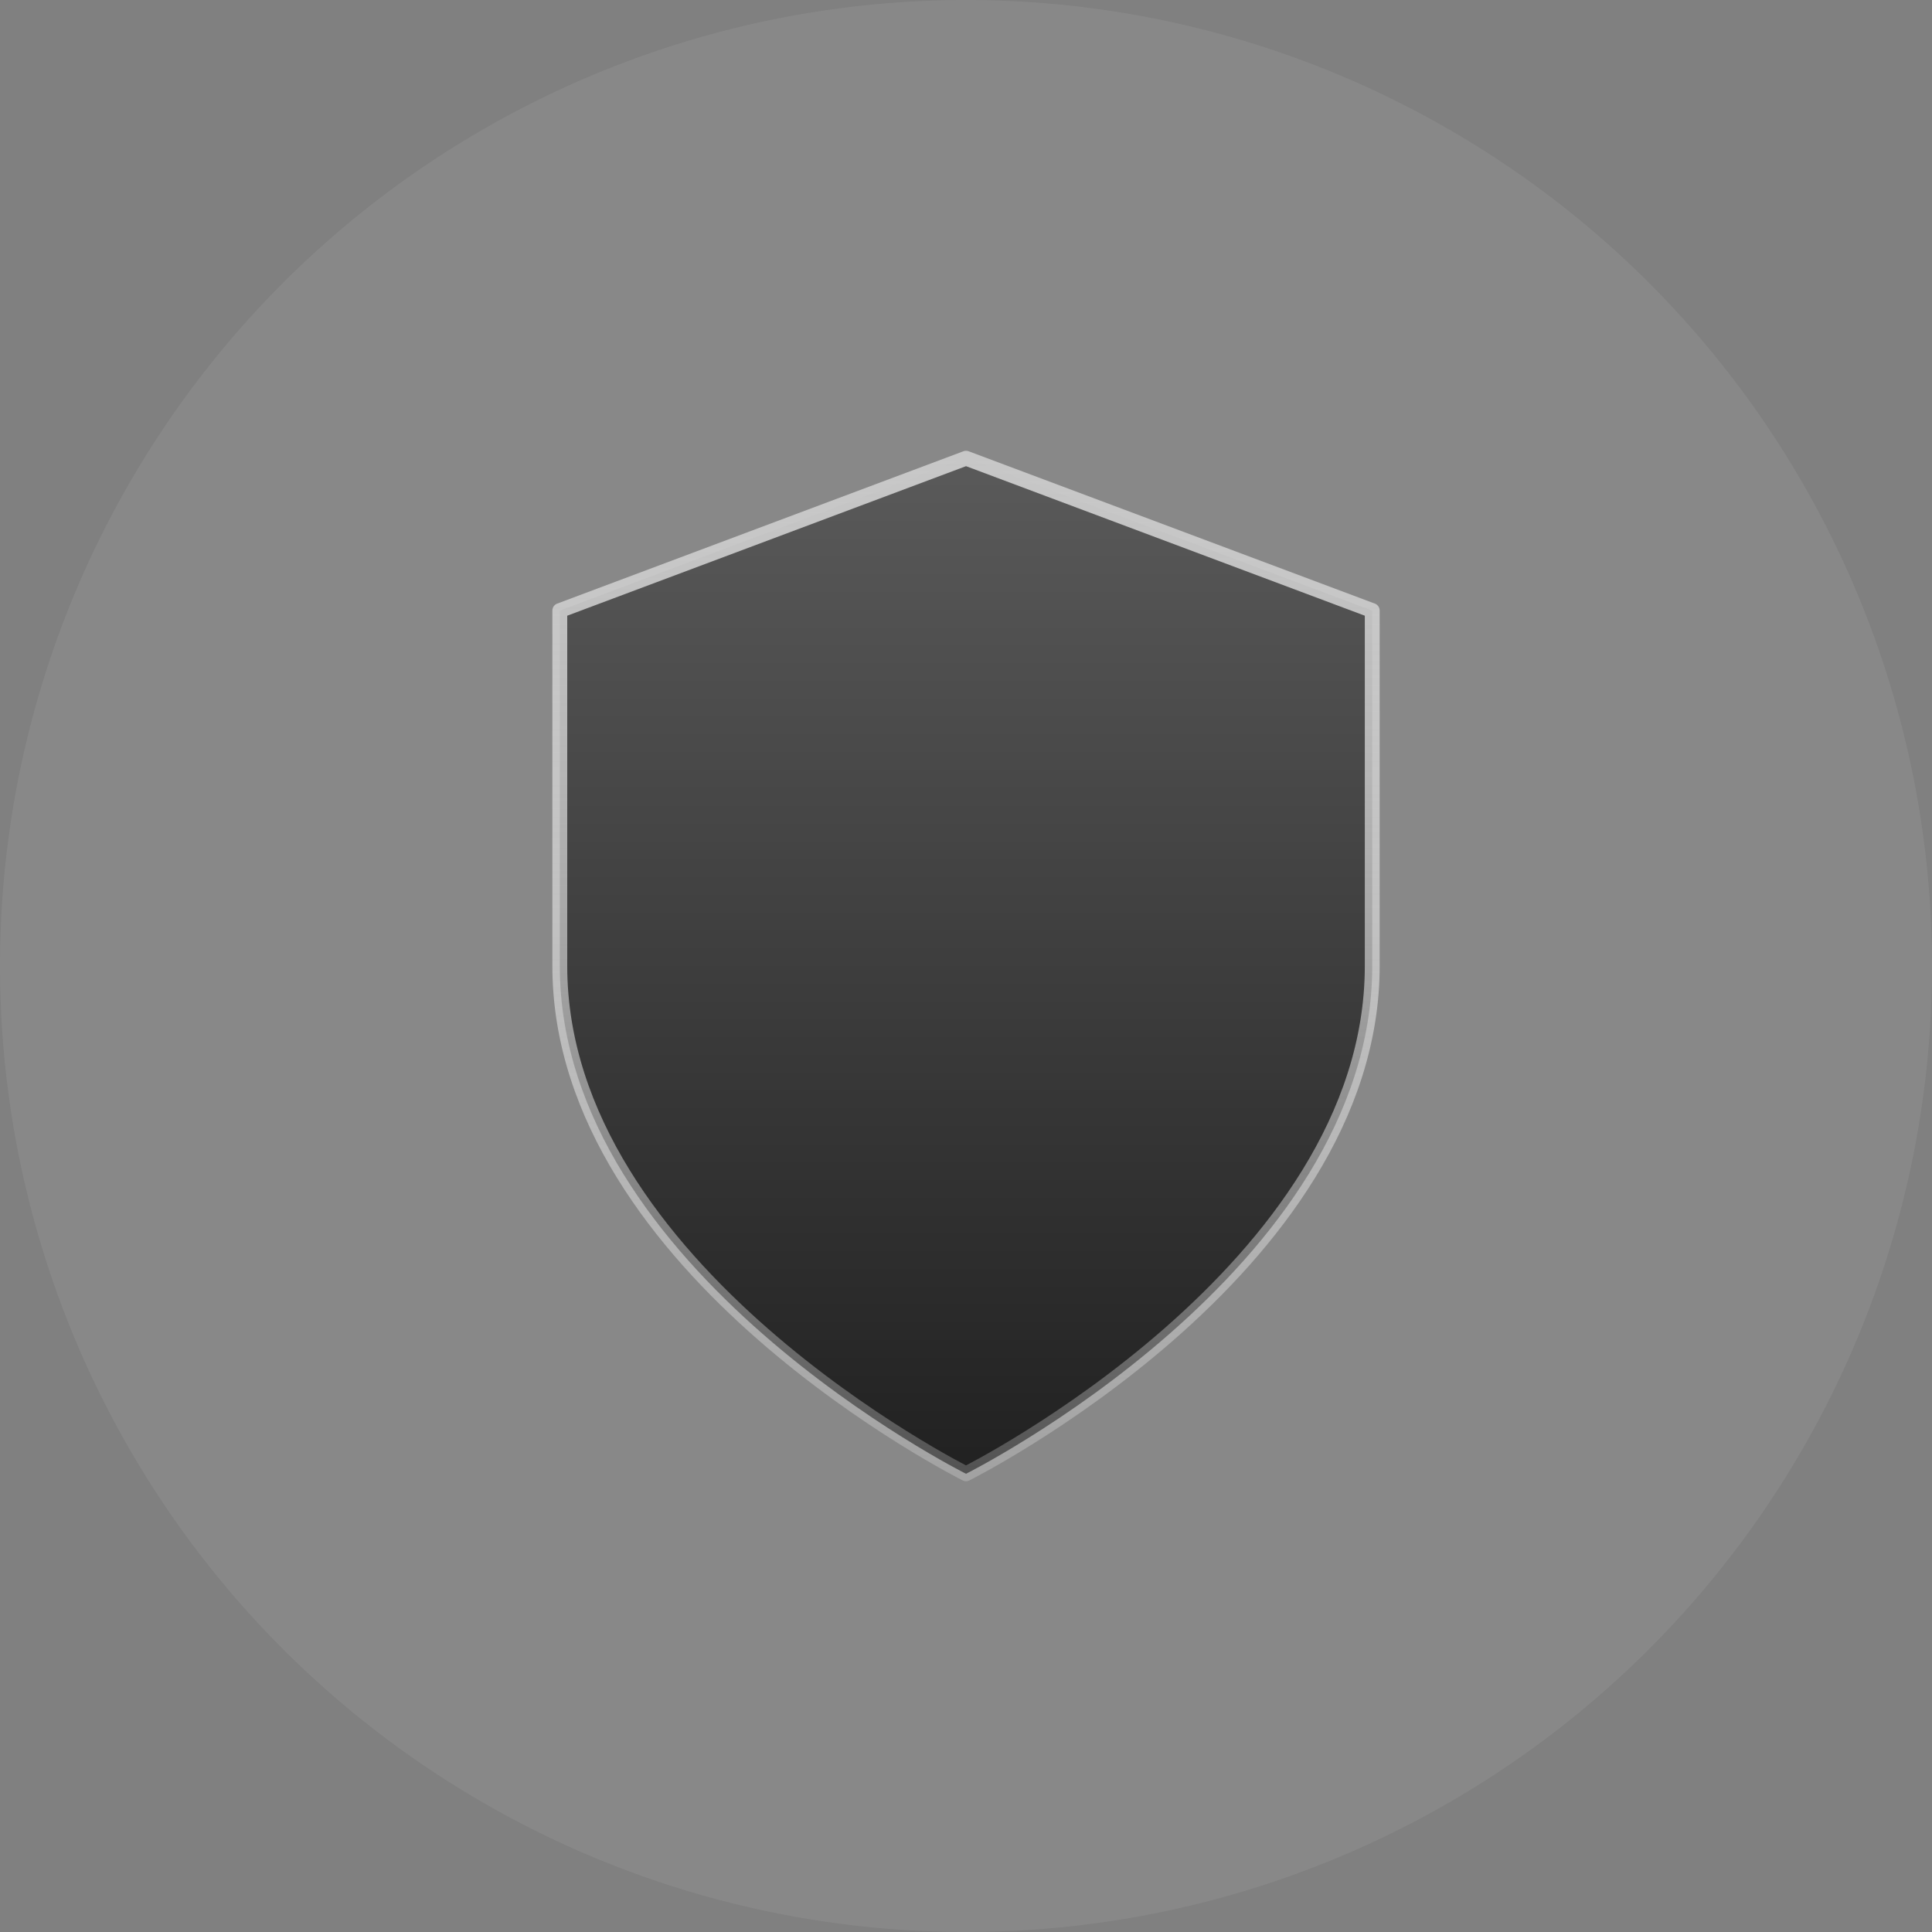 <svg width="130" height="130" viewBox="0 0 130 130" fill="none" xmlns="http://www.w3.org/2000/svg">
<rect x="0" y="0" width="130" height="130" fill="#808080" stroke="none"/>
<circle cx="65" cy="65" r="65" fill="white" fill-opacity="0.07"/>
<path d="M65.001 99.167C65.001 99.167 92.335 85.5 92.335 65V41.083L65.001 30.833L37.668 41.083V65C37.668 85.5 65.001 99.167 65.001 99.167Z" fill="url(#paint0_linear_39_7195)" stroke="url(#paint1_linear_39_7195)" stroke-linecap="round" stroke-linejoin="round"/>
<defs>
<linearGradient id="paint0_linear_39_7195" x1="65.001" y1="30.833" x2="65.001" y2="99.167" gradientUnits="userSpaceOnUse">
<stop stop-color="#5A5A5A"/>
<stop offset="1" stop-color="#212121"/>
</linearGradient>
<linearGradient id="paint1_linear_39_7195" x1="65.001" y1="30.833" x2="65.001" y2="99.167" gradientUnits="userSpaceOnUse">
<stop stop-color="#C7C7C7"/>
<stop offset="1" stop-color="white" stop-opacity="0.22"/>
</linearGradient>
</defs>
</svg>
